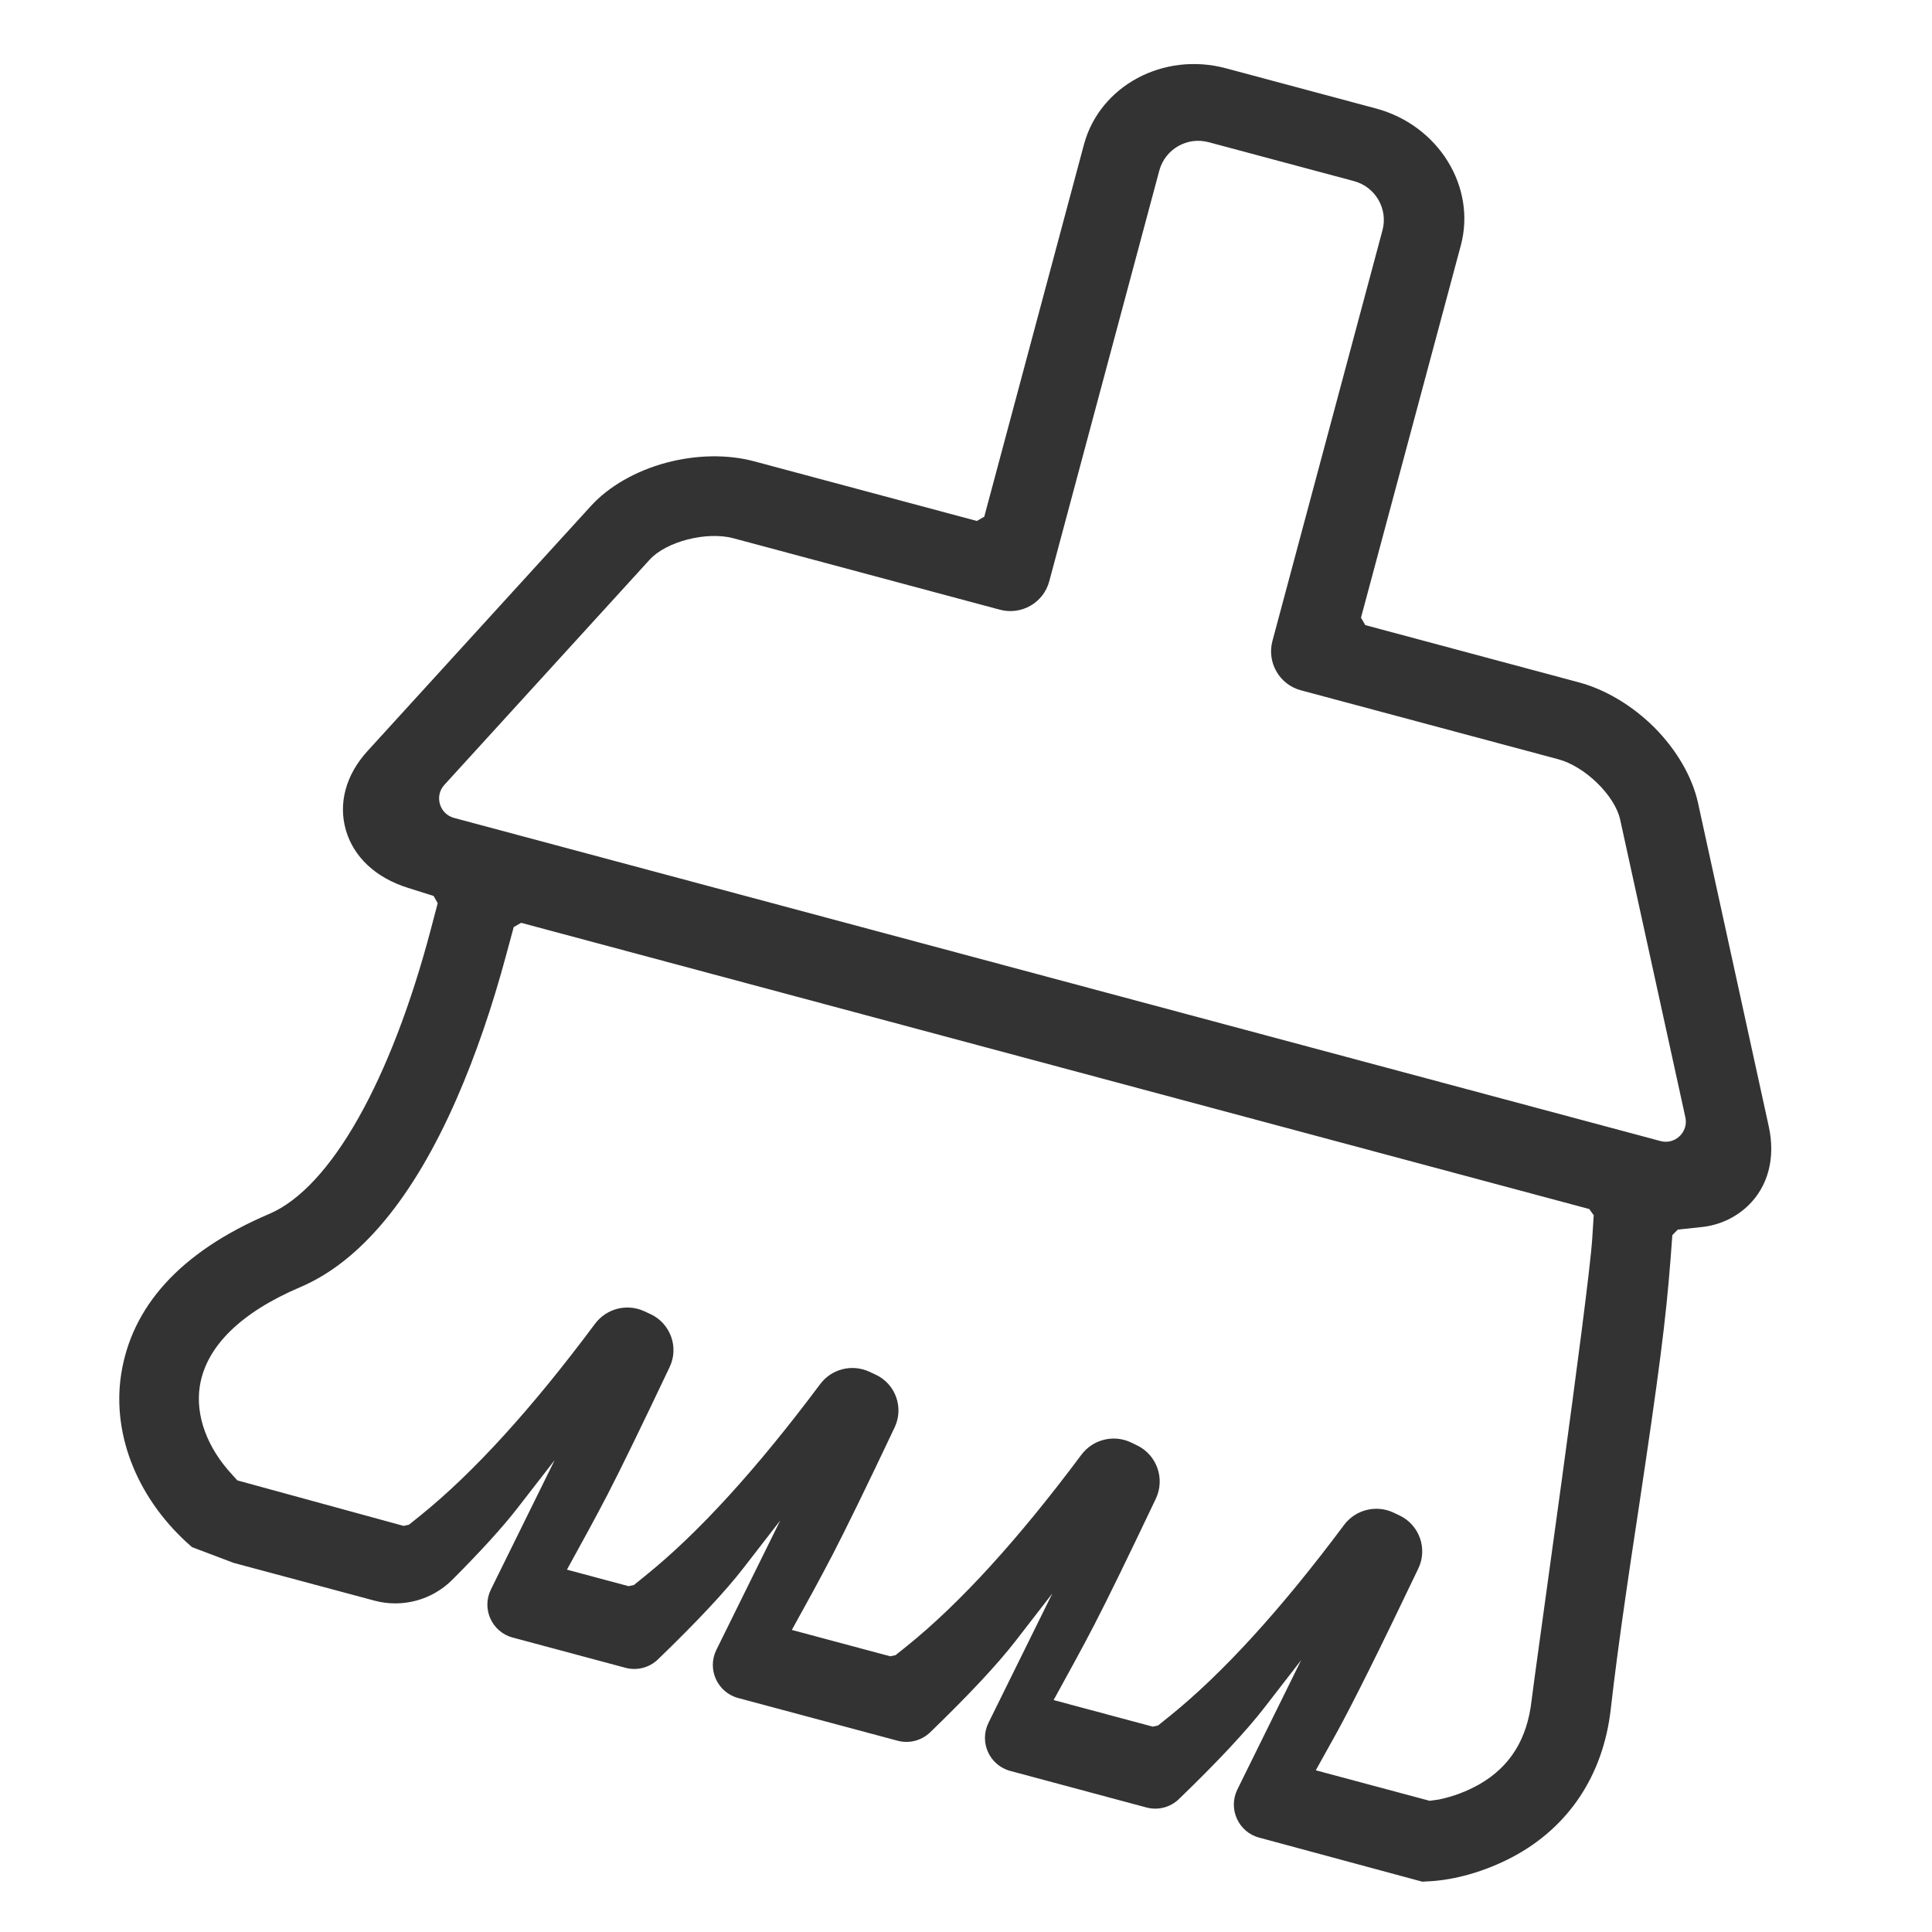 <svg xmlns="http://www.w3.org/2000/svg" xmlns:xlink="http://www.w3.org/1999/xlink" fill="none" version="1.1" width="20" height="20" viewBox="0 0 20 20"><defs><clipPath id="master_svg0_1298_33550"><rect x="0" y="0" width="20" height="20" rx="0"/></clipPath></defs><g clip-path="url(#master_svg0_1298_33550)"><g><path d="M5.362,15.605L5.742,15.115L5.082,16.454C4.983,16.654,5.092,16.895,5.308,16.952L6.475,17.265C6.595,17.297,6.723,17.264,6.812,17.177C7.213,16.79,7.508,16.475,7.697,16.231L8.077,15.74L7.416,17.079C7.317,17.279,7.426,17.52,7.642,17.578L9.292,18.02C9.412,18.052,9.54,18.019,9.63,17.932C10.03,17.545,10.325,17.23,10.514,16.986L10.894,16.495L10.233,17.834C10.134,18.035,10.243,18.276,10.46,18.333L11.868,18.711C11.988,18.743,12.116,18.71,12.205,18.623C12.606,18.236,12.901,17.92,13.09,17.676L13.47,17.185L12.809,18.525C12.711,18.725,12.82,18.966,13.035,19.023L14.723,19.479L14.798,19.475C15.057,19.461,15.366,19.377,15.655,19.225C16.236,18.918,16.595,18.381,16.674,17.697C16.715,17.335,16.767,16.944,16.838,16.456C16.87,16.237,16.895,16.065,16.96,15.639C17.175,14.207,17.245,13.665,17.294,13.028L17.312,12.786L17.368,12.729L17.609,12.703C17.79,12.686,17.961,12.609,18.093,12.484C18.303,12.284,18.382,11.988,18.31,11.66L17.577,8.308C17.517,8.041,17.357,7.763,17.125,7.53C16.897,7.303,16.618,7.137,16.345,7.064L14.133,6.471L14.089,6.394L15.122,2.542C15.285,1.935,14.892,1.297,14.244,1.123L12.691,0.707C12.042,0.533,11.384,0.89,11.221,1.496L10.189,5.349L10.112,5.393L7.805,4.775C7.532,4.702,7.207,4.707,6.897,4.79C6.58,4.875,6.301,5.036,6.117,5.238L3.806,7.773C3.579,8.021,3.5,8.317,3.581,8.595C3.662,8.873,3.89,9.087,4.223,9.191L4.489,9.275L4.531,9.35L4.46,9.62C4.048,11.18,3.427,12.294,2.786,12.567C1.858,12.962,1.361,13.532,1.254,14.228C1.156,14.866,1.435,15.539,1.988,16.016L2.419,16.179L3.877,16.57C4.165,16.647,4.472,16.564,4.682,16.354C4.98,16.055,5.207,15.806,5.362,15.605L5.362,15.605ZM16.132,7.86C16.408,7.934,16.717,8.235,16.772,8.485L17.447,11.567C17.48,11.719,17.34,11.853,17.189,11.812L4.7,8.467C4.549,8.426,4.495,8.24,4.6,8.125L6.725,5.794C6.897,5.605,7.315,5.498,7.592,5.572L10.352,6.312C10.574,6.371,10.803,6.239,10.862,6.017L12.001,1.766C12.061,1.544,12.289,1.412,12.512,1.472L14.017,1.875C14.239,1.935,14.371,2.163,14.311,2.385L13.172,6.636C13.113,6.858,13.245,7.087,13.467,7.146L16.132,7.86L16.132,7.86ZM6.161,13.702C5.504,14.584,4.9,15.247,4.349,15.691L4.233,15.784L4.178,15.796L2.457,15.325L2.4,15.262C2.145,14.986,2.022,14.656,2.068,14.352C2.132,13.936,2.499,13.584,3.107,13.325C3.727,13.062,4.276,12.405,4.727,11.374C4.923,10.926,5.096,10.423,5.242,9.878L5.318,9.597L5.395,9.553L16.452,12.516L16.498,12.58L16.483,12.819C16.444,13.417,15.89,17.3,15.855,17.602C15.81,18.001,15.635,18.286,15.316,18.47C15.186,18.544,15.045,18.597,14.898,18.628L14.8,18.642L13.621,18.326L13.841,17.93C14.002,17.637,14.283,17.074,14.682,16.238C14.781,16.033,14.694,15.786,14.488,15.688L14.427,15.659C14.247,15.574,14.033,15.627,13.914,15.786C13.257,16.666,12.653,17.327,12.104,17.769L11.988,17.862L11.933,17.874L10.907,17.599L11.124,17.203C11.193,17.076,11.262,16.948,11.328,16.82C11.465,16.556,11.677,16.12,11.965,15.515C12.063,15.308,11.976,15.061,11.77,14.962L11.71,14.933C11.531,14.847,11.315,14.899,11.195,15.059C10.539,15.938,9.936,16.599,9.387,17.041L9.271,17.134L9.216,17.146L8.197,16.873L8.415,16.477C8.484,16.35,8.552,16.222,8.619,16.094C8.755,15.831,8.97,15.392,9.261,14.777C9.359,14.571,9.27,14.325,9.064,14.23L8.999,14.2C8.82,14.117,8.607,14.171,8.49,14.329C7.832,15.209,7.229,15.871,6.677,16.315L6.562,16.408L6.507,16.42L5.869,16.249L6.086,15.853C6.155,15.726,6.223,15.599,6.29,15.47C6.426,15.207,6.64,14.767,6.932,14.152C7.03,13.947,6.941,13.701,6.735,13.604L6.672,13.575C6.493,13.491,6.28,13.544,6.161,13.702Z" fill="#333333" fill-opacity="1" style="mix-blend-mode:passthrough"/></g></g></svg>